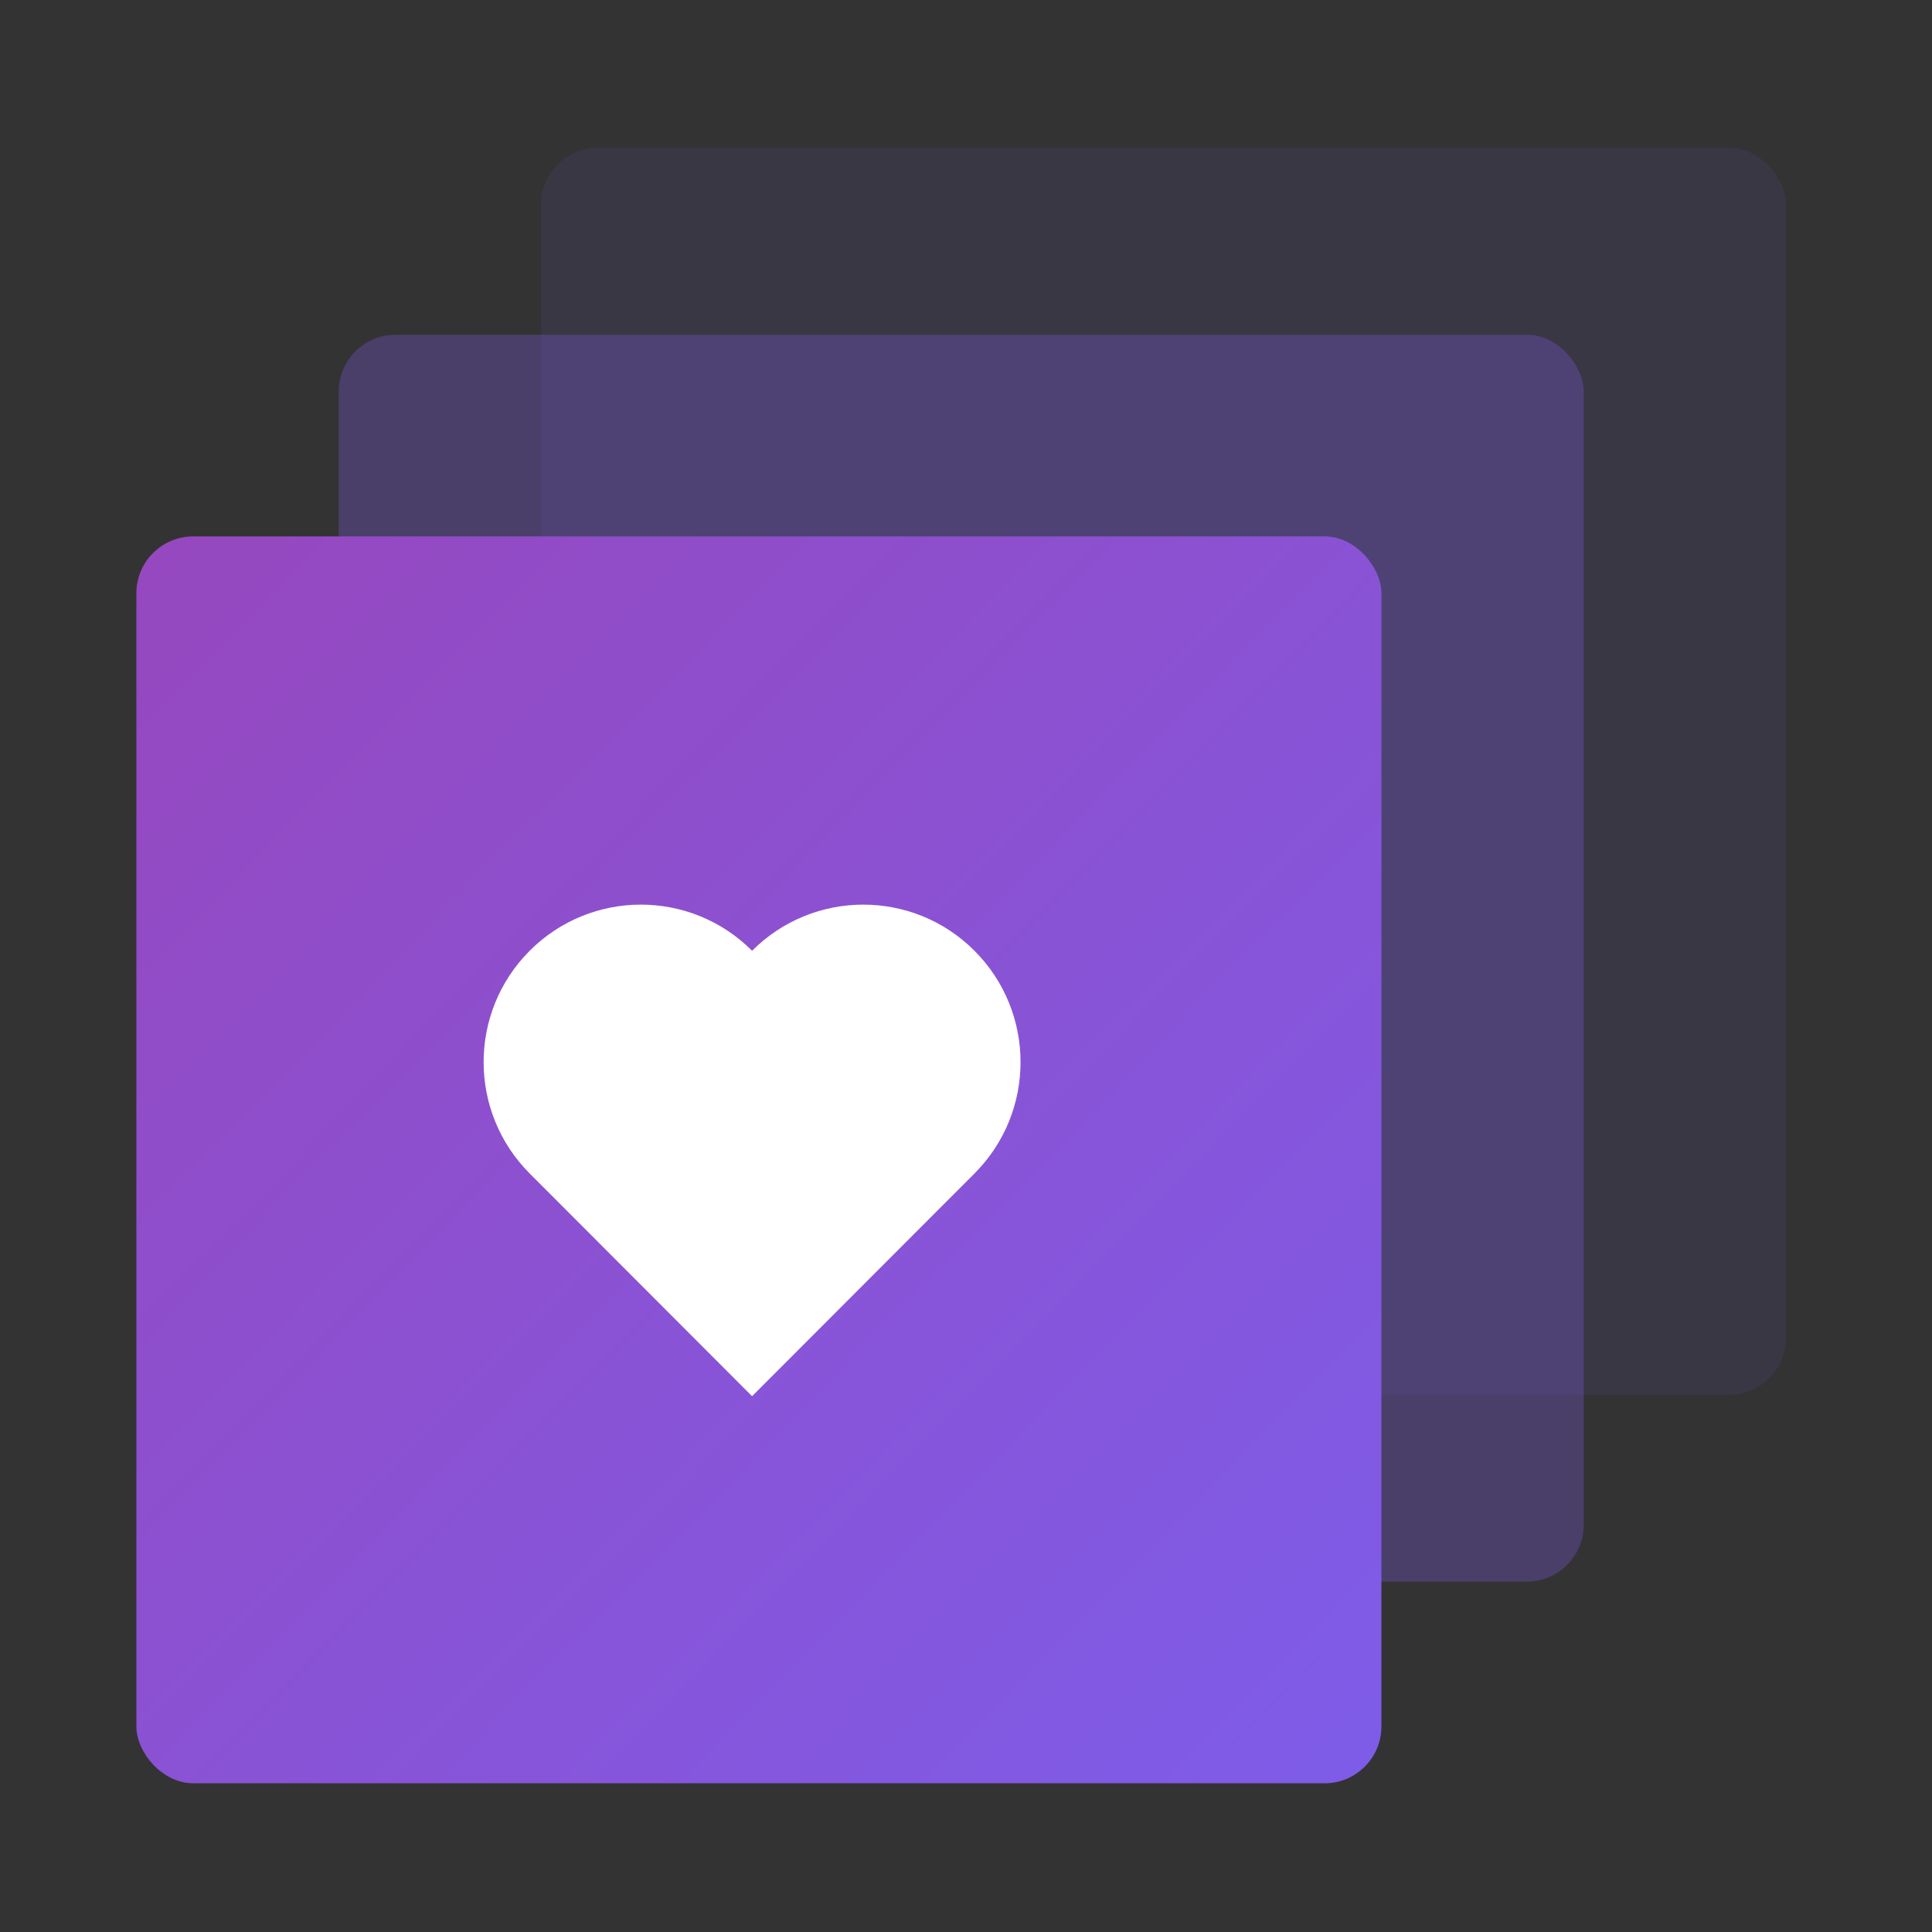 <svg xmlns="http://www.w3.org/2000/svg" width="170" height="170" viewBox="0 0 170 170">
  <rect x="0" y="0" width="170" height="170" fill="#333333" stroke="none"/>
  <defs>
    <linearGradient id="a" x1="0%" y1="0%" y2="97.761%">
      <stop stop-color="#9648BF" offset="0%"/>
      <stop stop-color="#7E5CE8" offset="100%"/>
    </linearGradient>
  </defs>
  <g fill="none" fill-rule="evenodd" transform="translate(12 13)">
    <rect width="109.553" height="109.714" x="35.605" fill="#7E5CE8" opacity=".1" rx="5"/>
    <rect width="109.553" height="109.714" x="17.802" y="16.457" fill="#7E5CE8" opacity=".3" rx="5"/>
    <rect width="109.553" height="109.714" y="34.2" fill="url(#a)" rx="5"/>
    <path fill="#FFFFFF" d="M73.747,90.257 L54.177,109.855 L34.608,90.257 C29.204,84.845 29.204,76.071 34.608,70.659 C40.012,65.247 48.773,65.247 54.177,70.659 C59.581,65.247 68.343,65.247 73.747,70.659 C79.15,76.071 79.15,84.845 73.747,90.257 L73.747,90.257 L73.747,90.257 Z"/>
  </g>
</svg>
